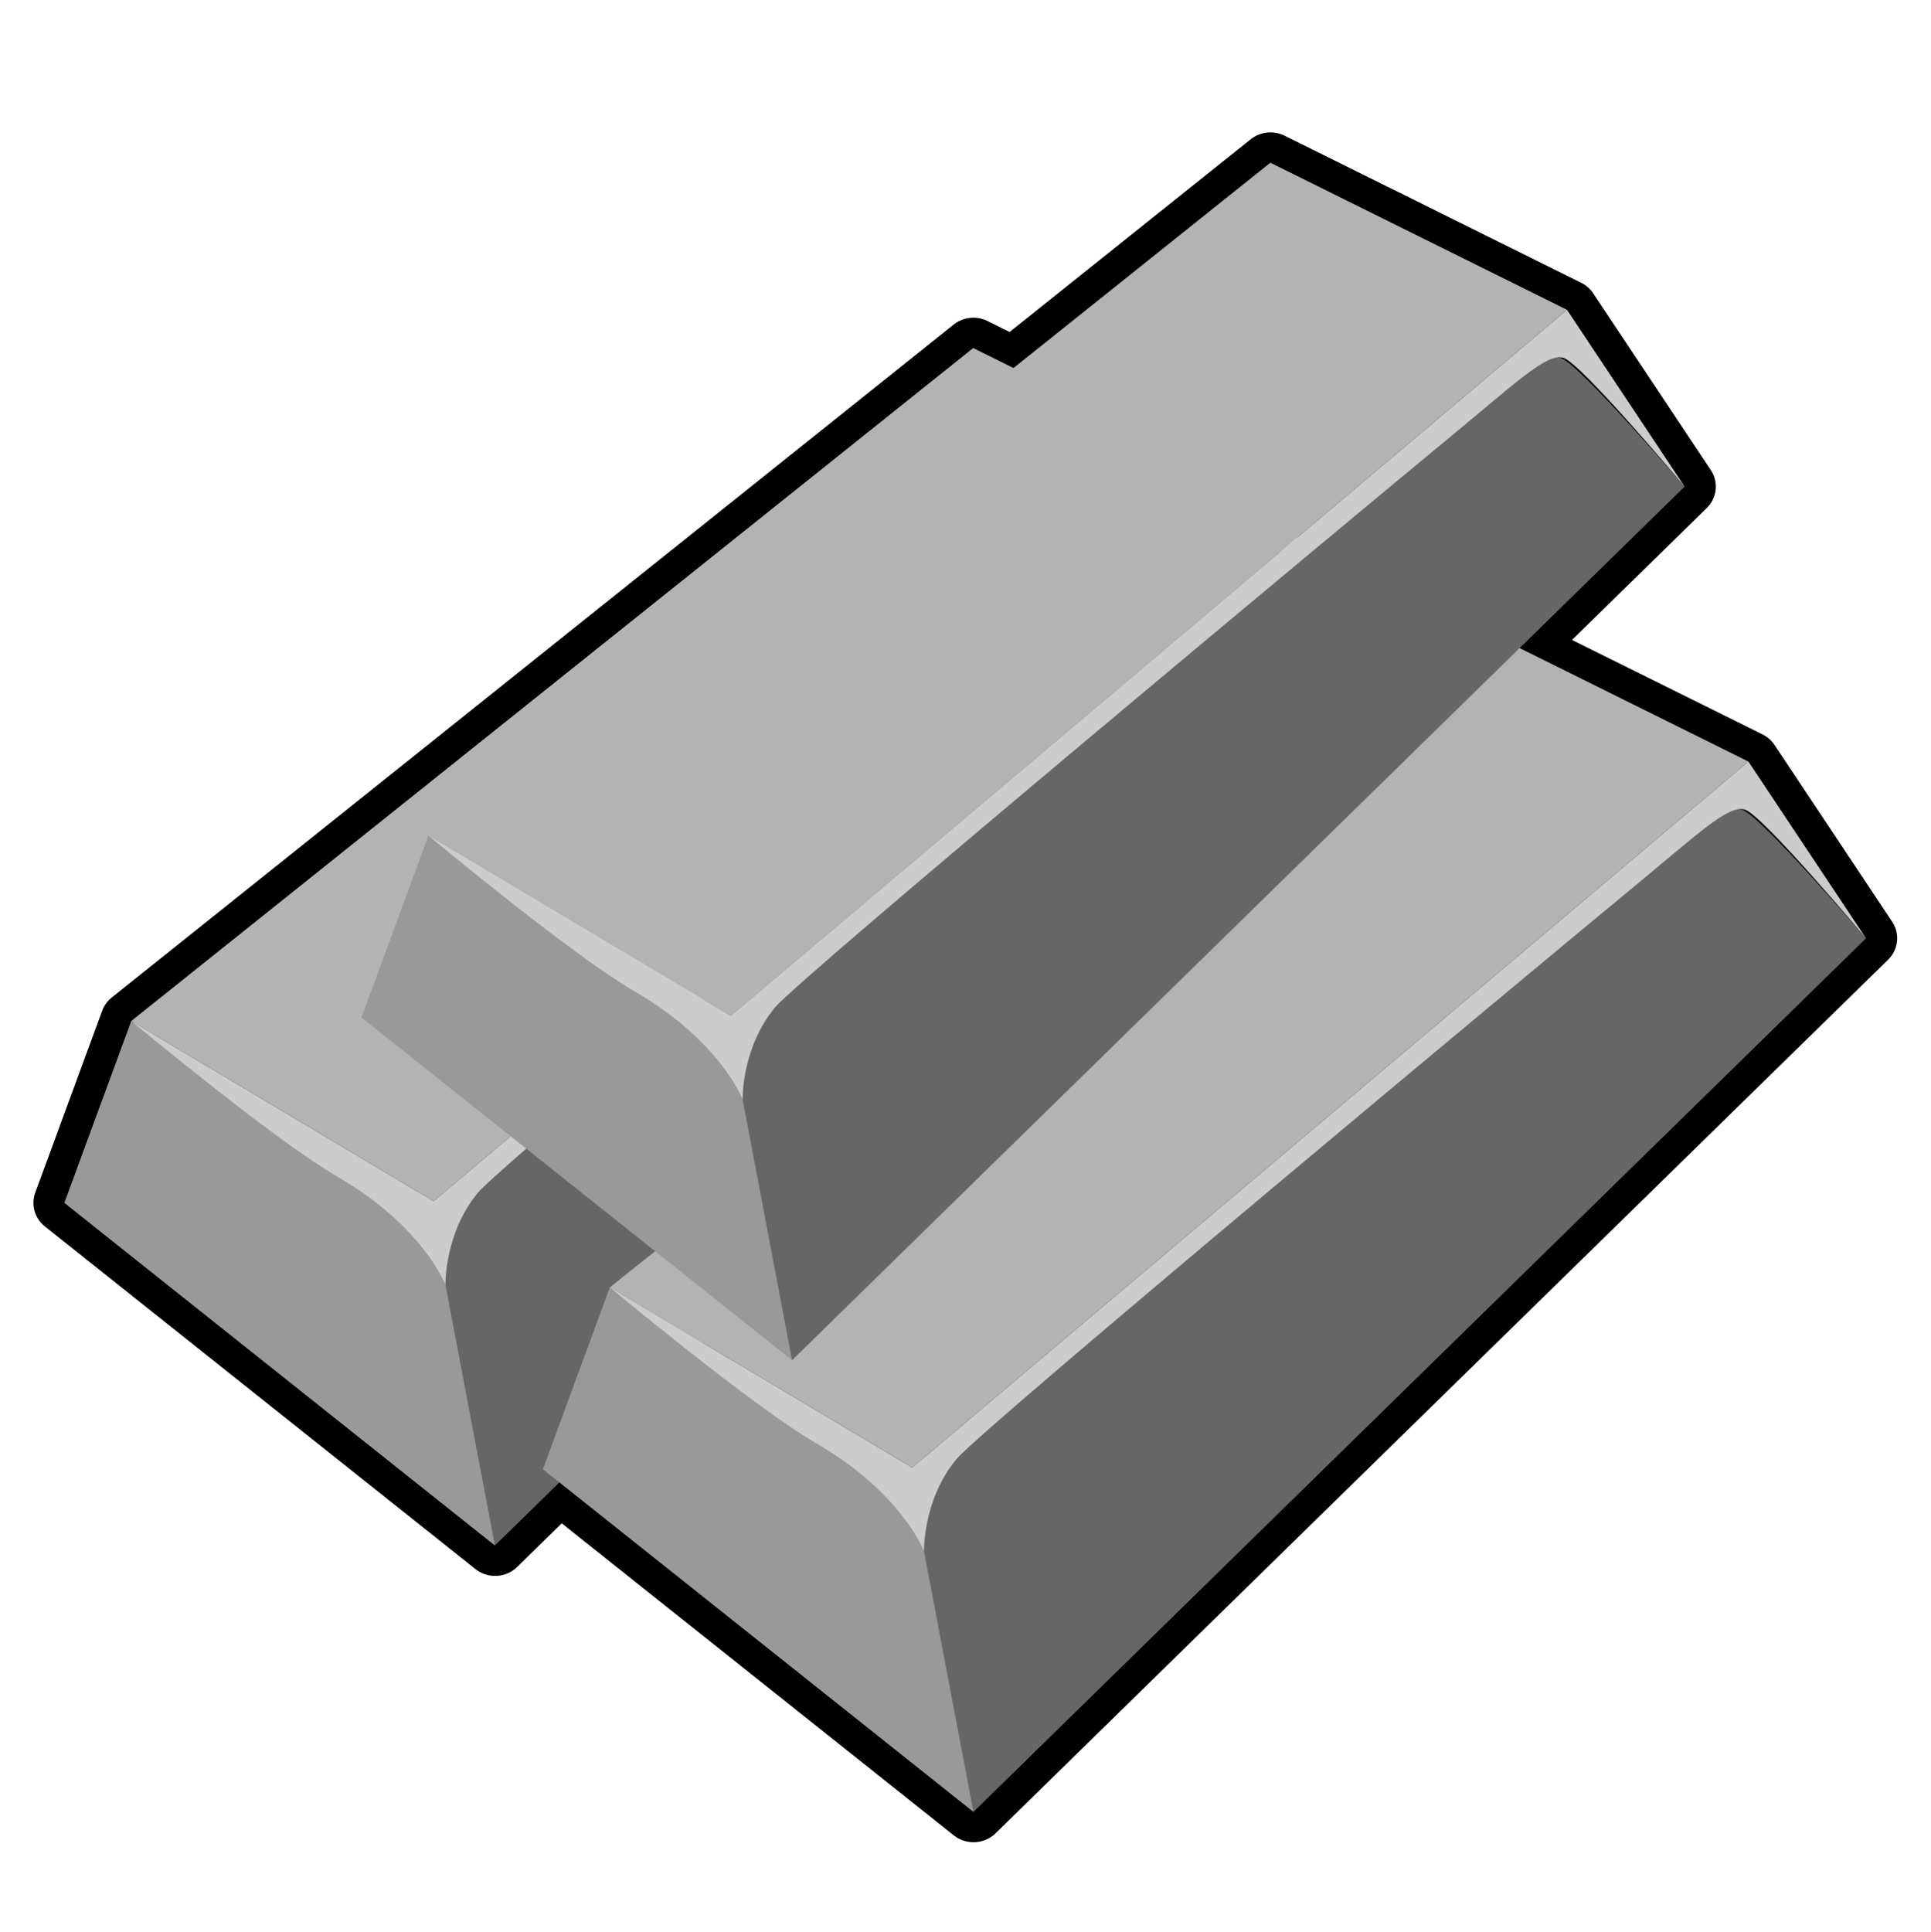 <?xml version="1.0" encoding="UTF-8" standalone="no"?>
<!-- Created with Inkscape (http://www.inkscape.org/) -->

<svg
   width="149.915mm"
   height="150mm"
   viewBox="0 0 149.915 150"
   version="1.1"
   id="svg5"
   sodipodi:docname="Iron.svg"
   inkscape:version="1.2 (dc2aedaf03, 2022-05-15)"
   xmlns:inkscape="http://www.inkscape.org/namespaces/inkscape"
   xmlns:sodipodi="http://sodipodi.sourceforge.net/DTD/sodipodi-0.dtd"
   xmlns="http://www.w3.org/2000/svg"
   xmlns:svg="http://www.w3.org/2000/svg">
  <sodipodi:namedview
     id="namedview7"
     pagecolor="#2c2e2f"
     bordercolor="#666666"
     borderopacity="1.0"
     inkscape:showpageshadow="2"
     inkscape:pageopacity="0"
     inkscape:pagecheckerboard="0"
     inkscape:deskcolor="#d1d1d1"
     inkscape:document-units="mm"
     showgrid="false"
     inkscape:zoom="0.54362802"
     inkscape:cx="130.60401"
     inkscape:cy="303.51636"
     inkscape:window-width="1920"
     inkscape:window-height="1017"
     inkscape:window-x="-8"
     inkscape:window-y="-8"
     inkscape:window-maximized="1"
     inkscape:current-layer="layer1" />
  <defs
     id="defs2">
    <inkscape:path-effect
       effect="mirror_symmetry"
       start_point="91.034,68.972"
       end_point="91.034,172.733"
       center_point="91.034,120.852"
       id="path-effect1733"
       is_visible="true"
       lpeversion="1.2"
       lpesatellites=""
       mode="free"
       discard_orig_path="false"
       fuse_paths="false"
       oposite_fuse="false"
       split_items="false"
       split_open="false"
       link_styles="false" />
    <pattern
       id="EMFhbasepattern"
       patternUnits="userSpaceOnUse"
       width="6"
       height="6"
       x="0"
       y="0" />
    <pattern
       id="EMFhbasepattern-7"
       patternUnits="userSpaceOnUse"
       width="6"
       height="6"
       x="0"
       y="0" />
    <pattern
       id="EMFhbasepattern-9"
       patternUnits="userSpaceOnUse"
       width="6"
       height="6"
       x="0"
       y="0" />
    <pattern
       id="EMFhbasepattern-6"
       patternUnits="userSpaceOnUse"
       width="6"
       height="6"
       x="0"
       y="0" />
  </defs>
  <g
     inkscape:groupmode="layer"
     id="layer3"
     inkscape:label="Layer 2"
     style="display:none"
     transform="translate(-0.042,0.042)">
    <rect
       style="display:inline;opacity:1;fill:#008000;fill-opacity:1;stroke:#d45500;stroke-width:7.121;stroke-linecap:square;stroke-linejoin:miter;stroke-dasharray:none"
       id="rect2728"
       width="142.794"
       height="142.879"
       x="3.603"
       y="3.519" />
  </g>
  <g
     inkscape:label="shadow"
     inkscape:groupmode="layer"
     id="layer1"
     style="display:inline;opacity:1;fill:#008000"
     transform="matrix(0.951,0,0,0.928,120.048,-1.709)">
    <path
       id="path949"
       style="fill:#000000;stroke:#000000;stroke-width:5.081;stroke-linecap:round;stroke-linejoin:round;stroke-dasharray:none;stroke-opacity:1"
       d="m -22.517,15.454 -20.966,17.172 -3.287,-1.67 -68.732,56.293 -5.463,15.215 35.148,28.662 5.264,-5.279 33.794,27.558 72.864,-73.079 c 0,0 -8.712,-10.394 -10.148,-10.772 -0.052,-0.014 -0.105,-0.023 -0.159,-0.029 0.14,-0.009 0.275,-0.004 0.399,0.029 1.402,0.378 9.908,10.772 9.908,10.772 L 16.503,65.54 -2.167,56.053 11.301,42.546 c 0,0 -8.712,-10.393 -10.148,-10.771 -0.053,-0.014 -0.107,-0.023 -0.162,-0.03 0.141,-0.009 0.277,-0.004 0.402,0.03 C 2.795,32.153 11.301,42.546 11.301,42.546 L 1.698,27.759 Z" />
  </g>
  <g
     inkscape:label="Layer 1"
     inkscape:groupmode="layer"
     id="g417"
     style="display:inline;opacity:1;fill:#008000"
     transform="matrix(1.032,0,0,1.007,123.126,-10.789)">
    <g
       id="g415"
       transform="matrix(1.17,0,0,1.17,13.142,5.662)">
      <g
         id="g393"
         transform="matrix(0.692,0,0,0.692,-33.584,8.39)">
        <path
           style="fill:#b3b3b3;stroke:none;stroke-width:0.261px;stroke-linecap:butt;stroke-linejoin:miter;stroke-opacity:1"
           d="M -102.865,91.327 -74.768,108.483 2.929,41.257 -24.633,27.252 Z"
           id="path385" />
        <path
           d="m -102.865,91.327 -6.218,17.317 40.006,32.624 -1.773,-24.82 m 5e-6,0 c 0,0 -1.474,-2.631 -5.003,-6.323 -4.747,-4.966 -27.012,-18.799 -27.012,-18.799"
           style="fill:#999999;stroke:none;stroke-width:0.261px;stroke-linecap:butt;stroke-linejoin:miter;stroke-opacity:1"
           id="path387"
           sodipodi:nodetypes="cccccsc" />
        <path
           d="m -73.671,116.448 4.595,24.82 82.936,-83.18 c 0,0 -9.916,-11.83 -11.55,-12.26 -1.635,-0.43 -4.259,2.172 -11.507,8.152 -7.249,5.98 -60.506,51.257 -63.474,53.666 -2.627,2.132 -0.999,8.803 -0.999,8.803 z"
           style="fill:#666666;stroke:none;stroke-width:0.261px;stroke-linecap:butt;stroke-linejoin:miter;stroke-opacity:1"
           id="path389"
           sodipodi:nodetypes="cccsssc" />
        <path
           style="fill:#cccccc;stroke:none;stroke-width:0.261px;stroke-linecap:butt;stroke-linejoin:miter;stroke-opacity:1"
           d="m -73.671,116.448 c 0,0 -2.062,-5.575 -10.044,-10.299 -5.808,-3.438 -19.15,-14.822 -19.15,-14.822 l 28.097,17.156 L 2.929,41.257 13.86,58.088 c 0,0 -9.682,-11.83 -11.278,-12.26 -1.596,-0.43 -4.158,2.172 -11.236,8.152 -7.078,5.98 -59.578,50.736 -61.976,53.666 -3.153,3.853 -3.041,8.803 -3.041,8.803 z"
           id="path391"
           sodipodi:nodetypes="csccccsssc" />
      </g>
      <g
         id="g403"
         transform="matrix(0.692,0,0,0.692,-2.814,25.942)"
         style="display:inline;fill:#008000">
        <path
           style="fill:#b3b3b3;stroke:none;stroke-width:0.261px;stroke-linecap:butt;stroke-linejoin:miter;stroke-opacity:1"
           d="M -102.865,91.327 -74.768,108.483 2.929,41.257 -24.633,27.252 Z"
           id="path395" />
        <path
           d="m -102.865,91.327 -6.218,17.317 40.006,32.624 -1.773,-24.82 m 5e-6,0 c 0,0 -1.474,-2.631 -5.003,-6.323 -4.747,-4.966 -27.012,-18.799 -27.012,-18.799"
           style="fill:#999999;stroke:none;stroke-width:0.261px;stroke-linecap:butt;stroke-linejoin:miter;stroke-opacity:1"
           id="path397"
           sodipodi:nodetypes="cccccsc" />
        <path
           d="m -73.671,116.448 4.595,24.82 82.936,-83.18 c 0,0 -9.916,-11.83 -11.55,-12.26 -1.635,-0.43 -4.259,2.172 -11.507,8.152 -7.249,5.98 -60.506,51.257 -63.474,53.666 -2.627,2.132 -0.999,8.803 -0.999,8.803 z"
           style="fill:#666666;stroke:none;stroke-width:0.261px;stroke-linecap:butt;stroke-linejoin:miter;stroke-opacity:1"
           id="path399"
           sodipodi:nodetypes="cccsssc" />
        <path
           style="fill:#cccccc;stroke:none;stroke-width:0.261px;stroke-linecap:butt;stroke-linejoin:miter;stroke-opacity:1"
           d="m -73.671,116.448 c 0,0 -2.062,-5.575 -10.044,-10.299 -5.808,-3.438 -19.15,-14.822 -19.15,-14.822 l 28.097,17.156 L 2.929,41.257 13.86,58.088 c 0,0 -9.682,-11.83 -11.278,-12.26 -1.596,-0.43 -4.158,2.172 -11.236,8.152 -7.078,5.98 -59.578,50.736 -61.976,53.666 -3.153,3.853 -3.041,8.803 -3.041,8.803 z"
           id="path401"
           sodipodi:nodetypes="csccccsssc" />
      </g>
      <g
         id="g413"
         transform="matrix(0.692,0,0,0.692,-14.477,-3.821)"
         style="display:inline;fill:#008000">
        <path
           style="fill:#b3b3b3;stroke:none;stroke-width:0.261px;stroke-linecap:butt;stroke-linejoin:miter;stroke-opacity:1"
           d="M -102.865,91.327 -74.768,108.483 2.929,41.257 -24.633,27.252 Z"
           id="path405" />
        <path
           d="m -102.865,91.327 -6.218,17.317 40.006,32.624 -1.773,-24.82 m 5e-6,0 c 0,0 -1.474,-2.631 -5.003,-6.323 -4.747,-4.966 -27.012,-18.799 -27.012,-18.799"
           style="fill:#999999;stroke:none;stroke-width:0.261px;stroke-linecap:butt;stroke-linejoin:miter;stroke-opacity:1"
           id="path407"
           sodipodi:nodetypes="cccccsc" />
        <path
           d="m -73.671,116.448 4.595,24.82 82.936,-83.18 c 0,0 -9.916,-11.83 -11.55,-12.26 -1.635,-0.43 -4.259,2.172 -11.507,8.152 -7.249,5.98 -60.506,51.257 -63.474,53.666 -2.627,2.132 -0.999,8.803 -0.999,8.803 z"
           style="fill:#666666;stroke:none;stroke-width:0.261px;stroke-linecap:butt;stroke-linejoin:miter;stroke-opacity:1"
           id="path409"
           sodipodi:nodetypes="cccsssc" />
        <path
           style="fill:#cccccc;stroke:none;stroke-width:0.261px;stroke-linecap:butt;stroke-linejoin:miter;stroke-opacity:1"
           d="m -73.671,116.448 c 0,0 -2.062,-5.575 -10.044,-10.299 -5.808,-3.438 -19.15,-14.822 -19.15,-14.822 l 28.097,17.156 L 2.929,41.257 13.86,58.088 c 0,0 -9.682,-11.83 -11.278,-12.26 -1.596,-0.43 -4.158,2.172 -11.236,8.152 -7.078,5.98 -59.578,50.736 -61.976,53.666 -3.153,3.853 -3.041,8.803 -3.041,8.803 z"
           id="path411"
           sodipodi:nodetypes="csccccsssc" />
      </g>
    </g>
  </g>
</svg>
